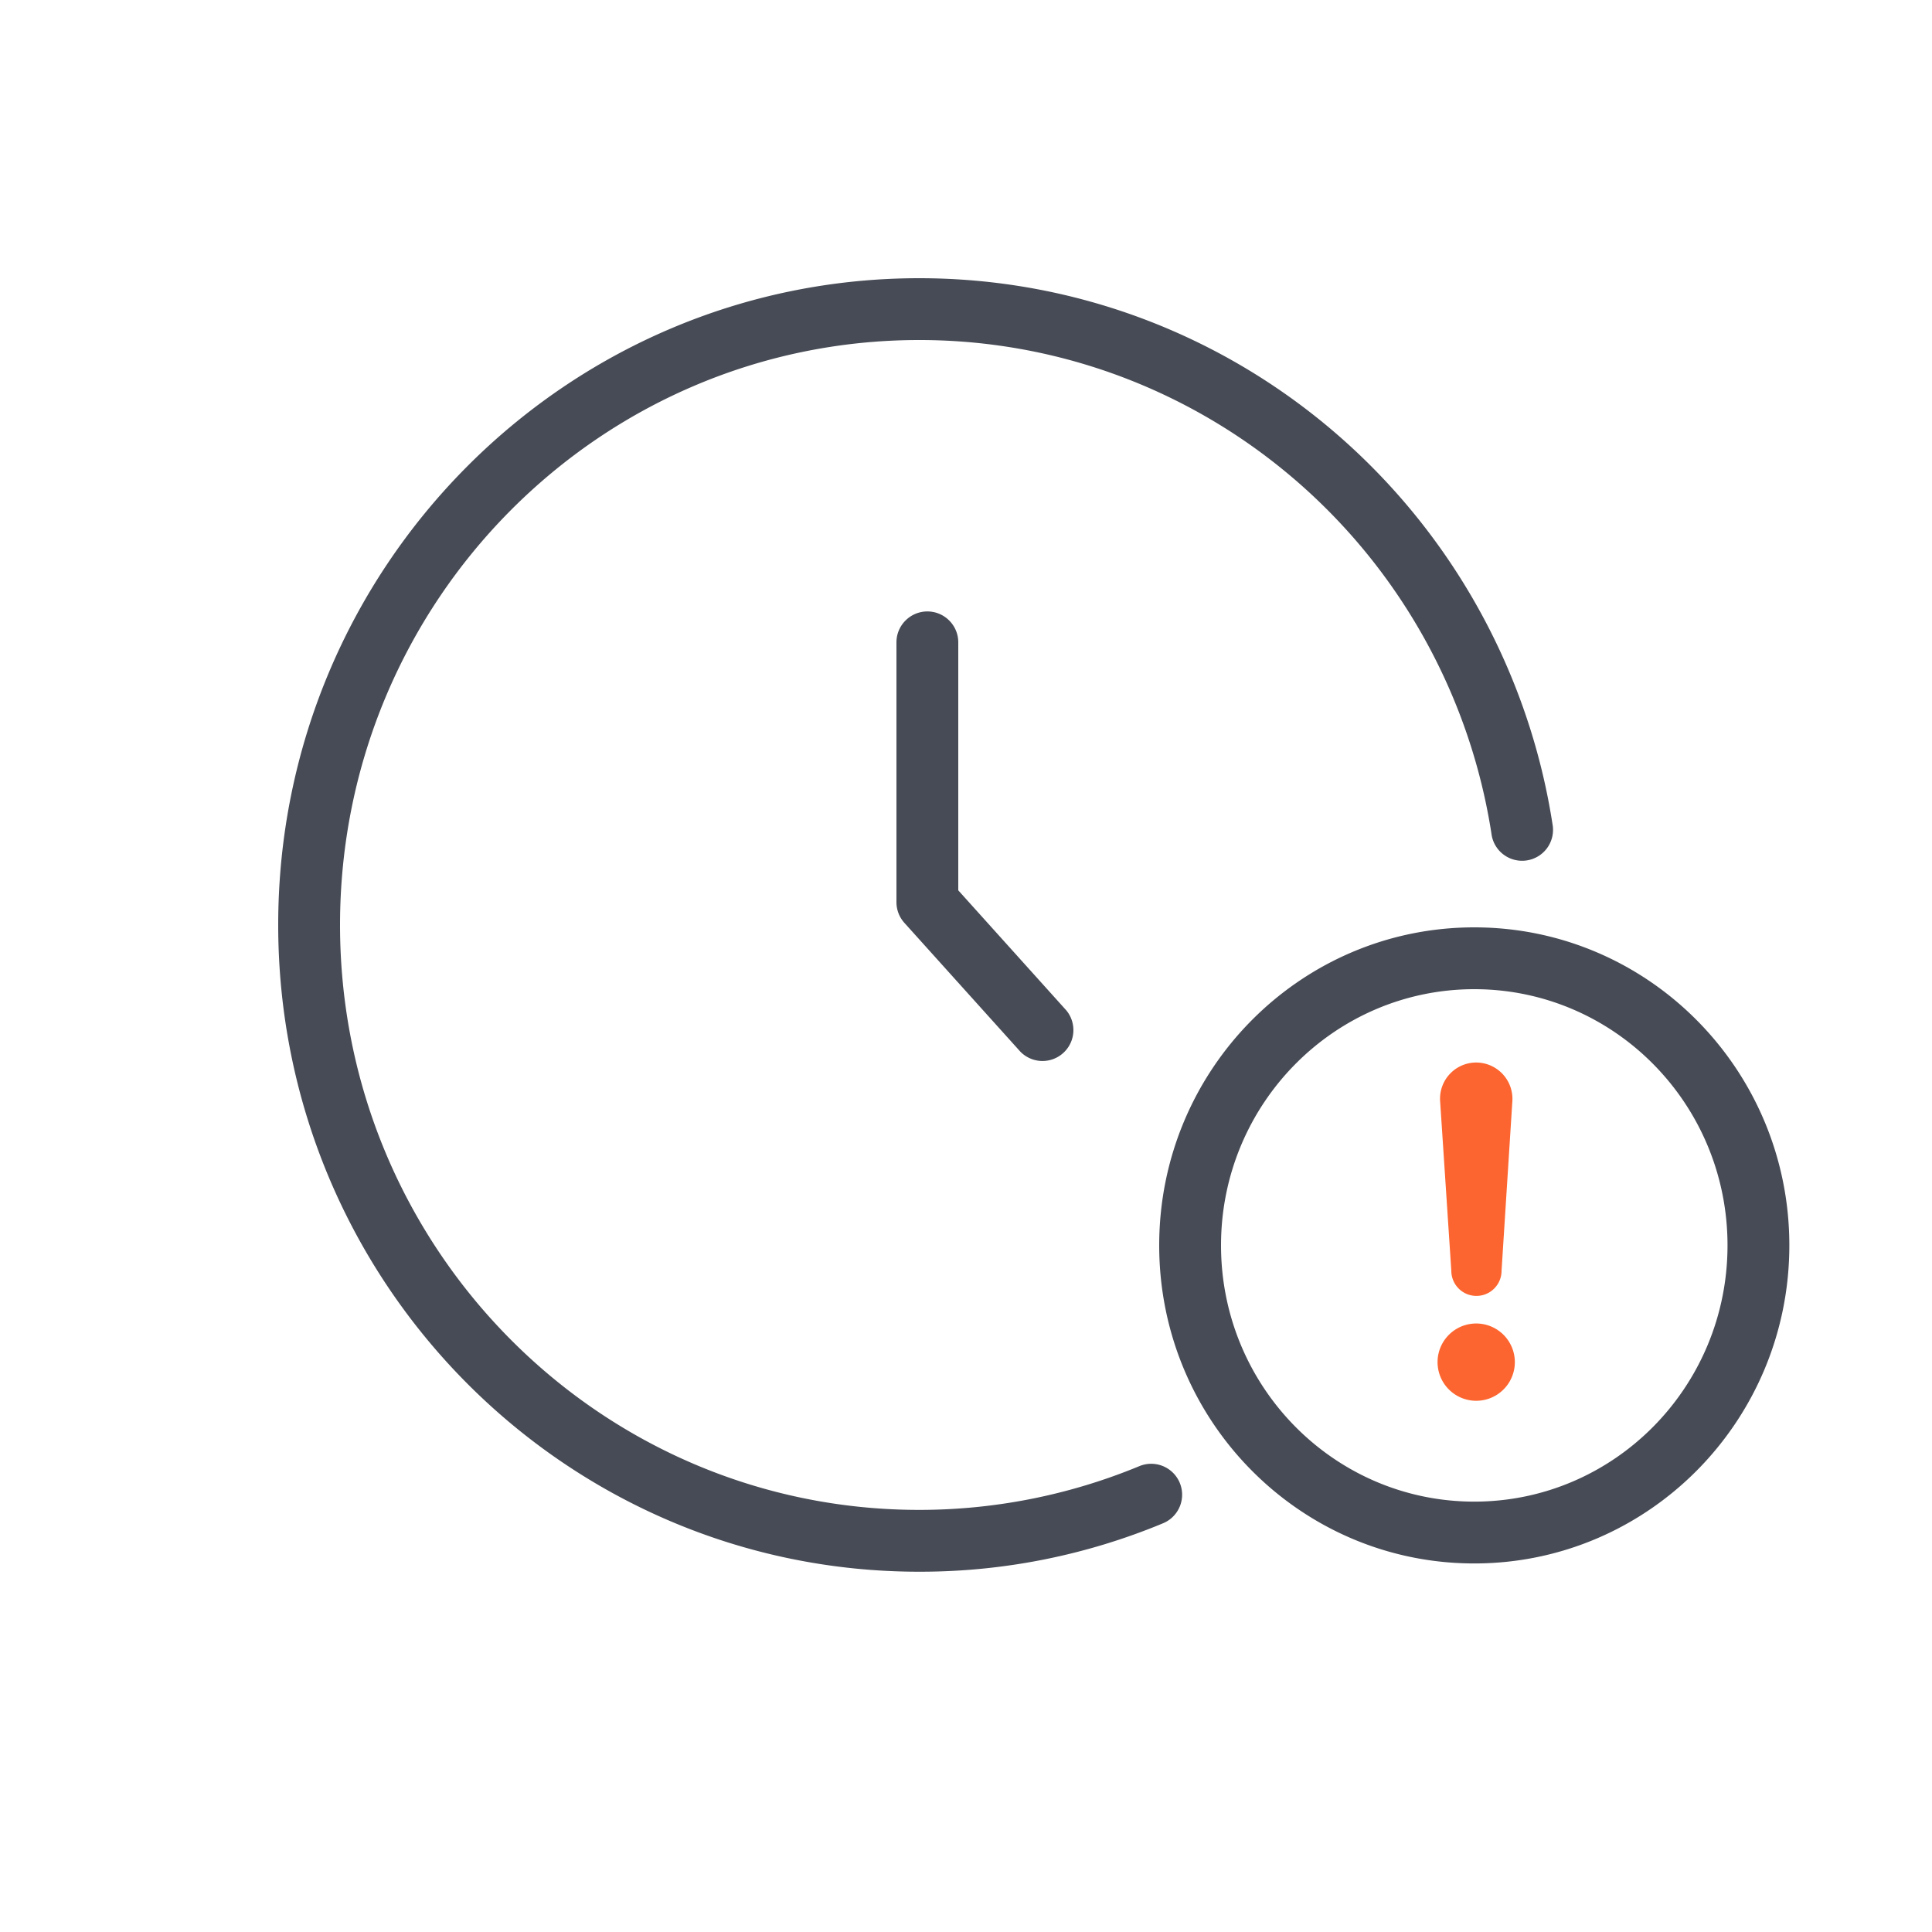 <svg t="1693125229717" class="icon" viewBox="0 0 1024 1024" version="1.1" xmlns="http://www.w3.org/2000/svg" p-id="6594" width="200" height="200"><path d="M487.219 147.456c137.585 0 259.932 83.272 312.812 208.855 10.813 25.682 18.514 52.675 22.815 80.445a16.384 16.384 0 1 1-32.358 5.038 309.985 309.985 0 0 0-20.644-72.786c-47.8-113.541-158.392-188.785-282.624-188.785C317.686 180.224 180.224 318.996 180.224 490.25c0 171.213 137.462 310.026 306.995 310.026a305.029 305.029 0 0 0 116.654-23.183 16.384 16.384 0 1 1 12.575 30.269 335.135 335.135 0 0 1-129.229 25.682c-187.679 0-339.763-153.518-339.763-342.835 0-189.235 152.084-342.753 339.763-342.753z m294.175 344.064c92.242 0 166.994 75.489 166.994 168.55 0 93.102-74.752 168.591-166.994 168.591S614.4 753.172 614.4 660.07C614.4 567.009 689.152 491.52 781.394 491.52z m0 32.768c-74.056 0-134.226 60.744-134.226 135.782 0 75.08 60.17 135.823 134.226 135.823 74.097 0 134.226-60.744 134.226-135.823 0-75.039-60.129-135.782-134.226-135.782zM491.52 324.076c9.011 0 16.384 7.332 16.384 16.384v131.441l57.221 63.57a16.384 16.384 0 0 1-24.33 21.914l-61.44-68.239a16.384 16.384 0 0 1-4.219-10.936V340.46c0-9.052 7.373-16.384 16.384-16.384z" fill="#474B55" p-id="6595"></path><path d="M782.418 701.481a20.48 20.48 0 1 1 0 40.96 20.48 20.48 0 0 1 0-40.96z m0-138.322a19.251 19.251 0 0 1 19.169 20.398l-5.734 89.989a13.312 13.312 0 0 1-26.624 0l-5.939-89.989a19.169 19.169 0 0 1 19.128-20.398z" fill="#FC652F" p-id="6596"></path></svg>